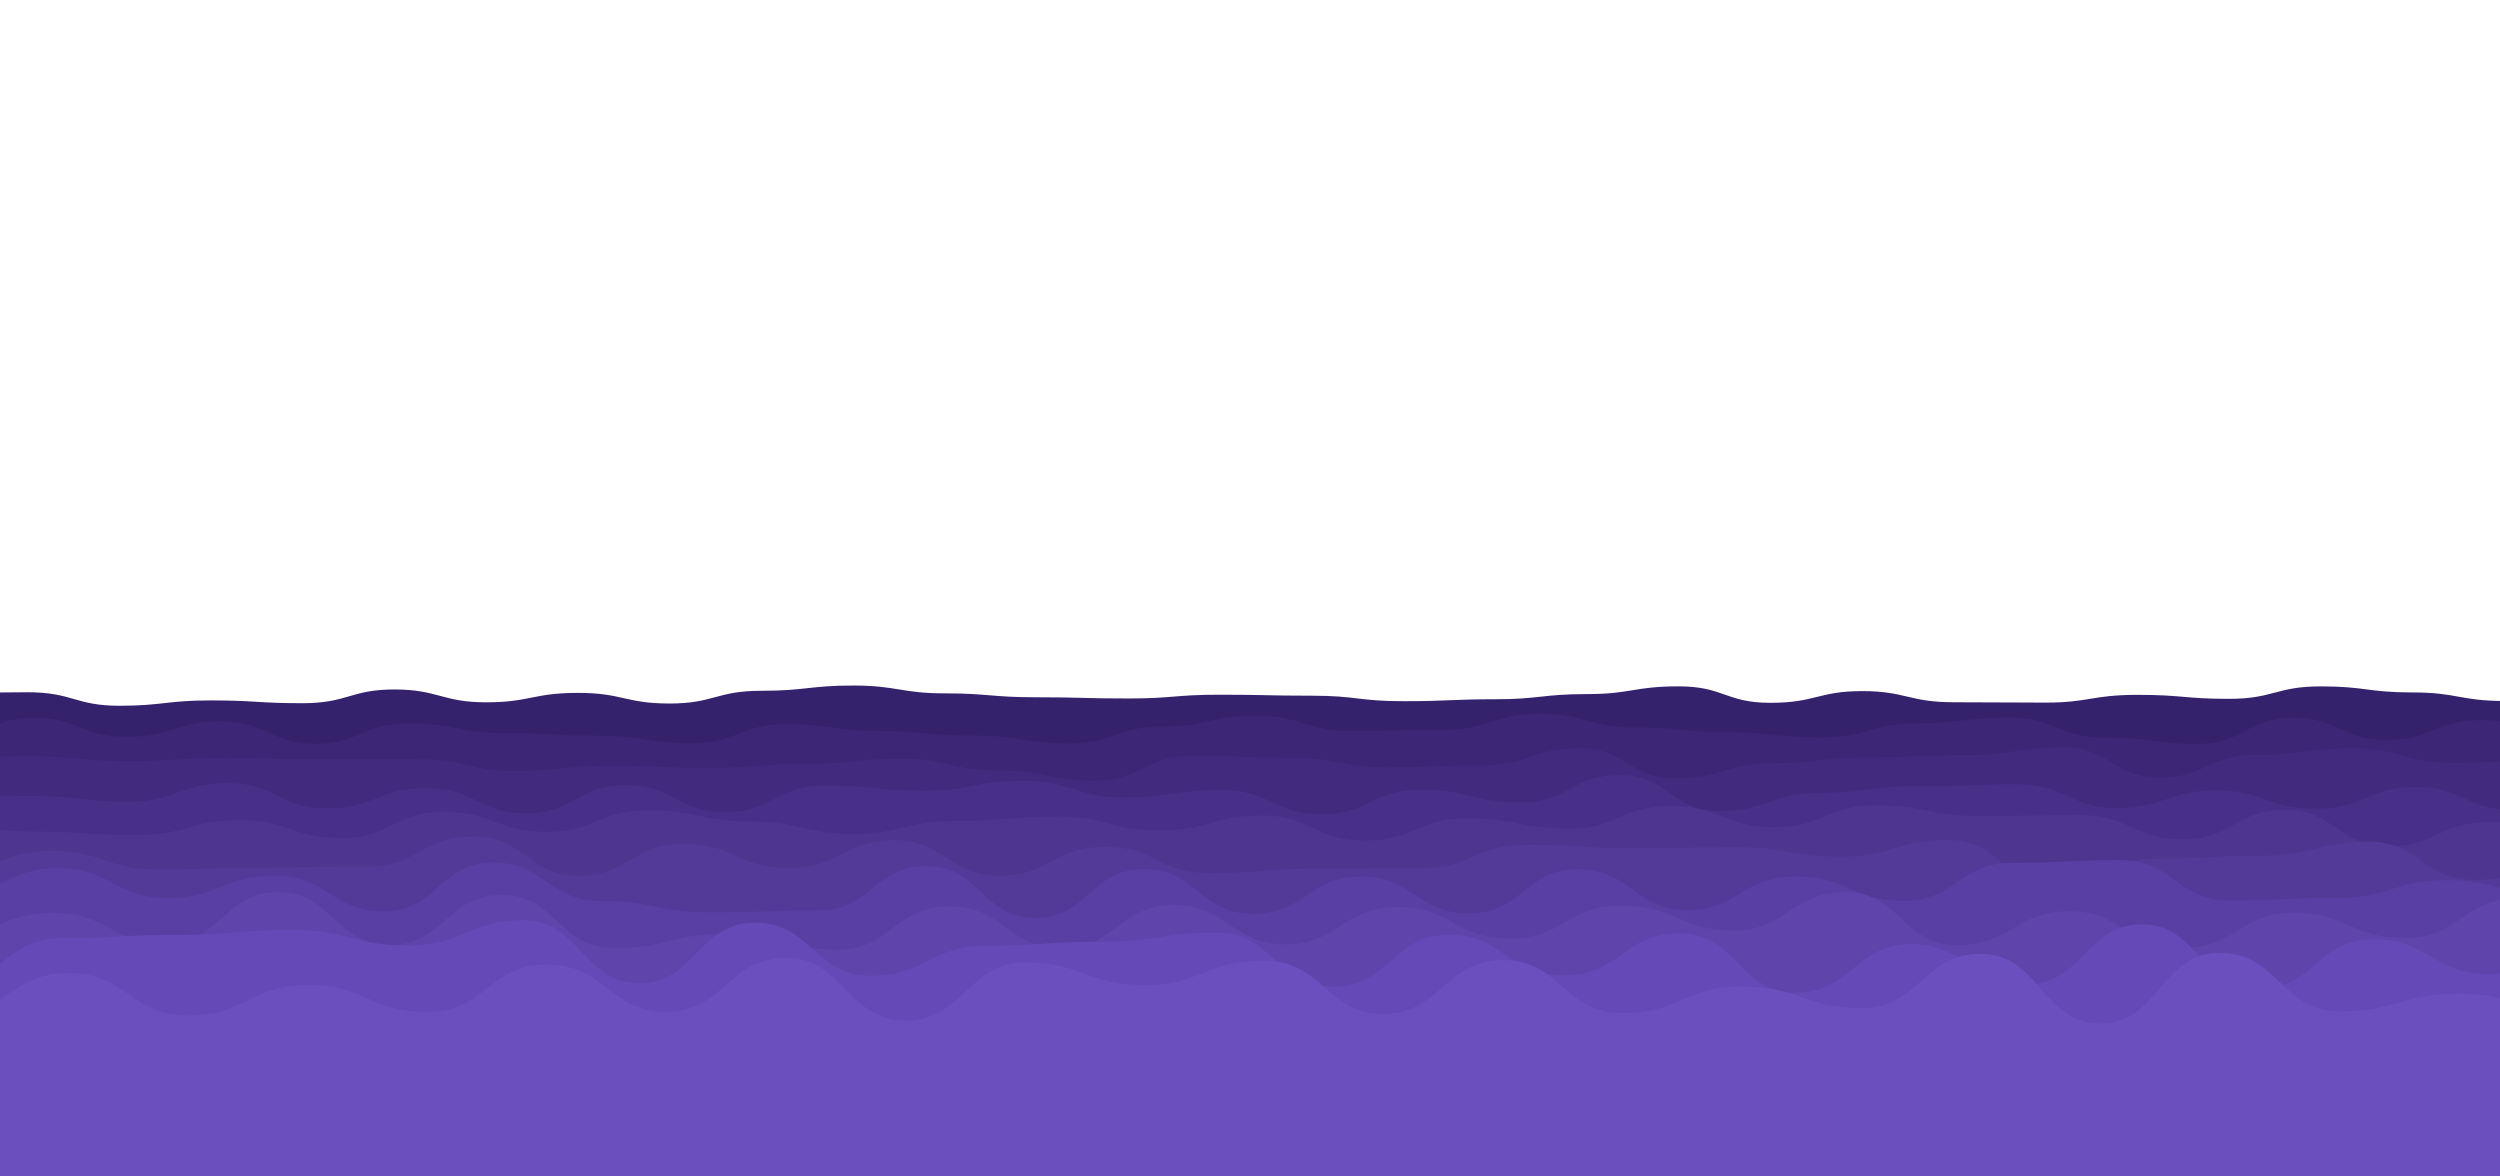 <?xml version="1.0" encoding="utf-8"?>
<svg xmlns="http://www.w3.org/2000/svg" xmlns:xlink="http://www.w3.org/1999/xlink" style="margin: auto; background: none; display: block; z-index: 1; position: relative; shape-rendering: auto;" width="1454" height="684" preserveAspectRatio="xMidYMid" viewBox="0 0 1454 684">
<g transform=""><path d="M -100 409.958 C -72.588 410.934 -72.223 403.417 -46.65 403.417 S -19.602 402.609 6.71 402.609 S 34.633 410.469 60.06 410.469 S 87.418 407.357 113.42 407.357 S 140.601 408.989 166.77 408.989 S 194.673 400.998 220.13 400.998 S 247.967 408.464 273.48 408.464 S 300.844 402.978 326.84 402.978 S 354.486 409.165 380.19 409.165 S 407.539 401.76 433.55 401.76 S 461.434 398.704 486.9 398.704 S 515.131 403.257 540.26 403.257 S 567.243 405.535 593.61 405.535 S 620.989 406.233 646.97 406.233 S 673.988 404.04 700.32 404.04 S 727.495 404.614 753.68 404.614 S 780.576 407.816 807.03 407.816 S 834.957 406.684 860.39 406.684 S 887.926 403.683 913.74 403.683 S 940.857 399.183 967.1 399.183 S 994.373 408.757 1020.45 408.757 S 1048.47 401.947 1073.81 401.947 S 1101.06 408.434 1127.16 408.434 S 1155.3 408.641 1180.52 408.641 S 1207.38 404.128 1233.87 404.128 S 1261.35 406.441 1287.23 406.441 S 1314.6 399.194 1340.58 399.194 S 1367.81 402.728 1393.94 402.728 S 1421.51 407.685 1447.29 407.685 S 1474.83 398.797 1500.65 398.797 S 1527.58 398.735 1554 398.735 S 1580.79 406.408 1607.35 406.408 L 1554 684 L -100 684 Z" fill="#35226c" stroke-width="0" transform="translate(9.239 0)">
  <animate attributeName="d" dur="25s" repeatCount="indefinite" values="M-100 402.43C-72.21 411.85 -71.87 400.3 -46.65 400.3S-19.72 411.7 6.71 411.7S35.02 401.16 60.06 401.16S86.88 413.49 113.42 413.49S141.5 396.84 166.77 396.84S194.9 398.2 220.13 398.2S247.32 409.59 273.48 409.59S300.18 408.8 326.84 408.8S354.1 399.89 380.19 399.89S407.69 398.24 433.55 398.24S461.51 404.56 486.9 404.56S515.03 397.25 540.26 397.25S568.15 402.62 593.61 402.62S621.09 399.89 646.97 399.89S674.45 407.67 700.32 407.67S728.52 411.52 753.68 411.52S780.61 397.23 807.03 397.23S833.73 403.29 860.39 403.29S887.75 398.02 913.74 398.02S941.42 400.46 967.1 400.46S994.81 406.85 1020.45 406.85S1048.56 402.93 1073.81 402.93S1100.88 407.98 1127.16 407.98S1154.94 401.55 1180.52 401.55S1207.41 403.54 1233.87 403.54S1260.63 407.13 1287.23 407.13S1313.96 399.37 1340.58 399.37S1367.33 402.35 1393.94 402.35S1422 411.13 1447.29 411.13S1475.54 400.2 1500.65 400.2S1528.87 403.28 1554 403.28S1580.94 403.14 1607.35 403.14L1554 684 L-100 684 Z;M-100 411.39C-72.66 410.76 -72.29 404.01 -46.65 404.01S-19.58 400.88 6.71 400.88S34.56 412.24 60.06 412.24S87.52 406.19 113.42 406.19S140.43 411.3 166.77 411.3S194.63 401.53 220.13 401.53S248.09 408.25 273.48 408.25S300.97 401.87 326.84 401.87S354.56 410.93 380.19 410.93S407.51 402.43 433.55 402.43S461.42 397.59 486.9 397.59S515.15 404.4 540.26 404.4S567.07 406.09 593.61 406.09S620.97 407.44 646.97 407.44S673.9 403.35 700.32 403.35S727.3 403.3 753.68 403.3S780.57 409.83 807.03 409.83S835.19 407.33 860.39 407.33S887.96 404.76 913.74 404.76S940.75 398.94 967.1 398.94S994.29 409.12 1020.45 409.12S1048.45 401.76 1073.81 401.76S1101.1 408.52 1127.16 408.52S1155.37 409.99 1180.52 409.99S1207.37 404.24 1233.87 404.24S1261.49 406.31 1287.23 406.31S1314.72 399.16 1340.58 399.16S1367.9 402.8 1393.94 402.8S1421.42 407.03 1447.29 407.03S1474.7 398.53 1500.65 398.53S1527.34 397.87 1554 397.87S1580.76 407.03 1607.35 407.03L1554 684 L-100 684 Z;M-100 402.43C-72.21 411.85 -71.87 400.3 -46.65 400.3S-19.72 411.7 6.71 411.7S35.02 401.16 60.06 401.16S86.88 413.49 113.42 413.49S141.5 396.84 166.77 396.84S194.9 398.2 220.13 398.2S247.32 409.59 273.48 409.59S300.18 408.8 326.84 408.8S354.1 399.89 380.19 399.89S407.69 398.24 433.55 398.24S461.51 404.56 486.9 404.56S515.03 397.25 540.26 397.25S568.15 402.62 593.61 402.62S621.09 399.89 646.97 399.89S674.45 407.67 700.32 407.67S728.52 411.52 753.68 411.52S780.61 397.23 807.03 397.23S833.73 403.29 860.39 403.29S887.75 398.02 913.74 398.02S941.42 400.46 967.1 400.46S994.81 406.85 1020.45 406.85S1048.56 402.93 1073.81 402.93S1100.88 407.98 1127.16 407.98S1154.94 401.55 1180.52 401.55S1207.41 403.54 1233.87 403.54S1260.63 407.13 1287.23 407.13S1313.96 399.37 1340.58 399.37S1367.33 402.35 1393.94 402.35S1422 411.13 1447.29 411.13S1475.54 400.2 1500.65 400.2S1528.87 403.28 1554 403.28S1580.94 403.14 1607.35 403.14L1554 684 L-100 684 Z"></animate>
  <animateTransform attributeName="transform" type="translate" dur="25s" begin="0s" repeatCount="indefinite" values="0;10;0" calcMode="spline" keySplines="0.3 0 0.7 1;0.3 0 0.7 1"></animateTransform>
</path><path d="M -100 428.664 C -72.31 422.124 -72.115 432.217 -45.23 432.217 S -17.69 417.505 9.54 417.505 S 37.577 428.551 64.3 428.551 S 92.896 419.477 119.07 419.477 S 147.955 432.608 173.84 432.608 S 201.289 420.715 228.61 420.715 S 256.165 426.338 283.38 426.338 S 311.253 427.877 338.15 427.877 S 366.799 432.278 392.91 432.278 S 421.874 421.076 447.68 421.076 S 476.694 425.134 502.45 425.134 S 530.211 427.846 557.22 427.846 S 585.253 432.353 611.99 432.353 S 640.481 422.507 666.75 422.507 S 695.696 416.194 721.52 416.194 S 749.601 425.153 776.29 425.153 S 805.154 424.366 831.06 424.366 S 859.53 415.013 885.83 415.013 S 913.871 423.073 940.6 423.073 S 969.195 425.826 995.36 425.826 S 1023.12 428.893 1050.13 428.893 S 1078.4 420.726 1104.9 420.726 S 1133.49 417.318 1159.67 417.318 S 1187.79 428.969 1214.44 428.969 S 1242.62 432.641 1269.21 432.641 S 1297.2 417.429 1323.97 417.429 S 1352.06 430.362 1378.74 430.362 S 1406.53 418.887 1433.51 418.887 S 1461.52 427.425 1488.28 427.425 S 1516.06 428.774 1543.05 428.774 S 1570.91 422.614 1597.81 422.614 L 1554 684 L -100 684 Z" fill="#3b2775" stroke-width="0" transform="translate(9.45 0)">
  <animate attributeName="d" dur="22.5s" repeatCount="indefinite" values="M-100 424.65C-71.61 424.28 -72.32 430.35 -45.23 430.35S-16.71 430.07 9.54 430.07S37.68 418.17 64.3 418.17S92.28 414.8 119.07 414.8S148.02 423.59 173.84 423.59S201.7 419.52 228.61 419.52S257.64 431.08 283.38 431.08S311.15 430.08 338.15 430.08S366.93 421.72 392.91 421.72S421.93 429.59 447.68 429.59S475.63 433.19 502.45 433.19S530.79 430.46 557.22 430.46S586.28 418.49 611.99 418.49S639.94 423.16 666.75 423.16S695.5 432.68 721.52 432.68S750.18 427.86 776.29 427.86S803.8 422.06 831.06 422.06S858.83 420.67 885.83 420.67S914.45 419.89 940.6 419.89S968.7 423.1 995.36 423.1S1024.28 421.49 1050.13 421.49S1077.8 419.13 1104.9 419.13S1132.48 425.99 1159.67 425.99S1187.06 428.81 1214.44 428.81S1243.11 421.7 1269.21 421.7S1298.27 428.51 1323.97 428.51S1352.54 422.81 1378.74 422.81S1407.34 420.11 1433.51 420.11S1461.98 427.21 1488.28 427.21S1516.24 414.36 1543.05 414.36S1571.68 433.9 1597.81 433.9L1554 684 L-100 684 Z;M-100 428.95C-72.36 421.97 -72.1 432.35 -45.23 432.35S-17.76 416.61 9.54 416.61S37.57 429.29 64.3 429.29S92.94 419.81 119.07 419.81S147.95 433.25 173.84 433.25S201.26 420.8 228.61 420.8S256.06 426 283.38 426S311.26 427.72 338.15 427.72S366.79 433.03 392.91 433.03S421.87 420.47 447.68 420.47S476.77 424.56 502.45 424.56S530.17 427.66 557.22 427.66S585.18 433.34 611.99 433.34S640.52 422.46 666.75 422.46S695.71 415.02 721.52 415.02S749.56 424.96 776.29 424.96S805.25 424.53 831.06 424.53S859.58 414.61 885.83 414.61S913.83 423.3 940.6 423.3S969.23 426.02 995.36 426.02S1023.04 429.42 1050.13 429.42S1078.44 420.84 1104.9 420.84S1133.56 416.7 1159.67 416.7S1187.84 428.98 1214.44 428.98S1242.59 433.42 1269.21 433.42S1297.12 416.64 1323.97 416.64S1352.03 430.9 1378.74 430.9S1406.47 418.8 1433.51 418.8S1461.49 427.44 1488.28 427.44S1516.05 429.8 1543.05 429.8S1570.86 421.81 1597.81 421.81L1554 684 L-100 684 Z;M-100 424.65C-71.61 424.28 -72.32 430.35 -45.23 430.35S-16.71 430.07 9.54 430.07S37.68 418.17 64.3 418.17S92.28 414.8 119.07 414.8S148.02 423.59 173.84 423.59S201.7 419.52 228.61 419.52S257.64 431.08 283.38 431.08S311.15 430.08 338.15 430.08S366.93 421.72 392.91 421.72S421.93 429.59 447.68 429.59S475.63 433.19 502.45 433.19S530.79 430.46 557.22 430.46S586.28 418.49 611.99 418.49S639.94 423.16 666.75 423.16S695.5 432.68 721.52 432.68S750.18 427.86 776.29 427.86S803.8 422.06 831.06 422.06S858.83 420.67 885.83 420.67S914.45 419.89 940.6 419.89S968.7 423.1 995.36 423.1S1024.28 421.49 1050.13 421.49S1077.8 419.13 1104.9 419.13S1132.48 425.99 1159.67 425.99S1187.06 428.81 1214.44 428.81S1243.11 421.7 1269.21 421.7S1298.27 428.51 1323.97 428.51S1352.54 422.81 1378.74 422.81S1407.34 420.11 1433.51 420.11S1461.98 427.21 1488.28 427.21S1516.24 414.36 1543.05 414.36S1571.68 433.9 1597.81 433.9L1554 684 L-100 684 Z"></animate>
  <animateTransform attributeName="transform" type="translate" dur="22.5s" begin="-2.25s" repeatCount="indefinite" values="0;10;0" calcMode="spline" keySplines="0.3 0 0.7 1;0.3 0 0.7 1"></animateTransform>
</path><path d="M -100 445.855 C -70.92 445.212 -71.064 440.558 -43.74 440.558 S -14.148 439.903 12.52 439.903 S 41.167 442.725 68.78 442.725 S 97.418 440.77 125.03 440.77 S 153.914 441.646 181.29 441.646 S 209.816 441.608 237.55 441.608 S 266.994 448.38 293.81 448.38 S 323.178 445.309 350.07 445.309 S 378.707 446.592 406.33 446.592 S 434.848 444.301 462.59 444.301 S 491.791 441.24 518.84 441.24 S 547.221 448.122 575.1 448.122 S 604.896 454.185 631.36 454.185 S 659.868 439.616 687.62 439.616 S 715.87 440.64 743.88 440.64 S 772.722 446.265 800.14 446.265 S 829.609 445.174 856.39 445.174 S 885.141 435.209 912.65 435.209 S 942.168 452.701 968.91 452.701 S 998.424 443.937 1025.17 443.937 S 1053.36 440.477 1081.43 440.477 S 1110.44 439.304 1137.69 439.304 S 1165.9 434.681 1193.95 434.681 S 1223.39 452.247 1250.2 452.247 S 1279.31 439.073 1306.46 439.073 S 1334.99 435.24 1362.72 435.24 S 1391.32 443.576 1418.98 443.576 S 1447.62 442.642 1475.24 442.642 S 1503.4 451.803 1531.5 451.803 S 1560.67 432.61 1587.76 432.61 L 1554 684 L -100 684 Z" fill="#412b7e" stroke-width="0" transform="translate(5.709 0)">
  <animate attributeName="d" dur="20s" repeatCount="indefinite" values="M-100 435.16C-71.67 446.58 -70.57 453.2 -43.74 453.2S-14.68 438.26 12.52 438.26S41.3 448.11 68.78 448.11S97.19 432.63 125.03 432.63S154.74 446.86 181.29 446.86S211.07 435.52 237.55 435.52S267.25 437.98 293.81 437.98S322.2 446.62 350.07 446.62S379.21 439.44 406.33 439.44S435 439.41 462.59 439.41S491.43 440.86 518.84 440.86S547.43 434.73 575.1 434.73S604.26 451.06 631.36 451.06S661.16 442.19 687.62 442.19S716.44 446.32 743.88 446.32S773.7 438.04 800.14 438.04S829.4 442.61 856.39 442.61S885.92 438.41 912.65 438.41S941.19 444.2 968.91 444.2S997.93 447.09 1025.17 447.09S1054.13 448.36 1081.43 448.36S1110.5 443.16 1137.69 443.16S1166.57 454.38 1193.95 454.38S1222.17 445.94 1250.2 445.94S1279.95 437.42 1306.46 437.42S1336.24 437.88 1362.72 437.88S1392.18 446.33 1418.98 446.33S1447.4 437.19 1475.24 437.19S1503.58 449.03 1531.5 449.03S1559.9 434.12 1587.76 434.12L1554 684 L-100 684 Z;M-100 446.42C-70.88 445.14 -71.09 439.89 -43.74 439.89S-14.12 439.99 12.52 439.99S41.16 442.44 68.78 442.44S97.43 441.2 125.03 441.2S153.87 441.37 181.29 441.37S209.75 441.93 237.55 441.93S266.98 448.93 293.81 448.93S323.23 445.24 350.07 445.24S378.68 446.97 406.33 446.97S434.84 444.56 462.59 444.56S491.81 441.26 518.84 441.26S547.21 448.83 575.1 448.83S604.93 454.35 631.36 454.35S659.8 439.48 687.62 439.48S715.84 440.34 743.88 440.34S772.67 446.7 800.14 446.7S829.62 445.31 856.39 445.31S885.1 435.04 912.65 435.04S942.22 453.15 968.91 453.15S998.45 443.77 1025.17 443.77S1053.32 440.06 1081.43 440.06S1110.44 439.1 1137.69 439.1S1165.86 433.64 1193.95 433.64S1223.45 452.58 1250.2 452.58S1279.28 439.16 1306.46 439.16S1334.92 435.1 1362.72 435.1S1391.27 443.43 1418.98 443.43S1447.63 442.93 1475.24 442.93S1503.39 451.95 1531.5 451.95S1560.71 432.53 1587.76 432.53L1554 684 L-100 684 Z;M-100 435.16C-71.67 446.58 -70.57 453.2 -43.74 453.2S-14.68 438.26 12.52 438.26S41.3 448.11 68.78 448.11S97.19 432.63 125.03 432.63S154.74 446.86 181.29 446.86S211.07 435.52 237.55 435.52S267.25 437.98 293.81 437.98S322.2 446.62 350.07 446.62S379.21 439.44 406.33 439.44S435 439.41 462.59 439.41S491.43 440.86 518.84 440.86S547.43 434.73 575.1 434.73S604.26 451.06 631.36 451.06S661.16 442.19 687.62 442.19S716.44 446.32 743.88 446.32S773.7 438.04 800.14 438.04S829.4 442.61 856.39 442.61S885.92 438.41 912.65 438.41S941.19 444.2 968.91 444.2S997.93 447.09 1025.17 447.09S1054.13 448.36 1081.43 448.36S1110.5 443.16 1137.69 443.16S1166.57 454.38 1193.95 454.38S1222.17 445.94 1250.2 445.94S1279.95 437.42 1306.46 437.42S1336.24 437.88 1362.72 437.88S1392.18 446.33 1418.98 446.33S1447.4 437.19 1475.24 437.19S1503.58 449.03 1531.5 449.03S1559.9 434.12 1587.76 434.12L1554 684 L-100 684 Z"></animate>
  <animateTransform attributeName="transform" type="translate" dur="20s" begin="-4s" repeatCount="indefinite" values="0;10;0" calcMode="spline" keySplines="0.3 0 0.7 1;0.3 0 0.7 1"></animateTransform>
</path><path d="M -100 457.677 C -70.418 455.992 -70.366 464.478 -42.17 464.478 S -13.096 462.877 15.66 462.877 S 45.936 466.301 73.5 466.301 S 103.608 455.431 131.33 455.431 S 160.85 470.133 189.16 470.133 S 218.378 458.312 246.99 458.312 S 276.21 472.967 304.83 472.967 S 334.448 456.567 362.66 456.567 S 392.758 472.366 420.49 472.366 S 450.47 456.84 478.32 456.84 S 507.984 459.917 536.15 459.917 S 565.904 454.067 593.99 454.067 S 624.34 463.745 651.82 463.745 S 681.26 459.545 709.65 459.545 S 740.138 473.607 767.48 473.607 S 797.068 459.323 825.31 459.323 S 854.494 466.633 883.15 466.633 S 912.344 450.841 940.98 450.841 S 970.774 471.723 998.81 471.723 S 1029.23 461.154 1056.64 461.154 S 1085.78 457.235 1114.48 457.235 S 1144.8 456.148 1172.31 456.148 S 1202.89 469.991 1230.14 469.991 S 1260.59 459.673 1287.97 459.673 S 1317.79 470.397 1345.8 470.397 S 1375.94 457.705 1403.64 457.705 S 1432.79 471.07 1461.47 471.07 S 1490.64 449.756 1519.3 449.756 S 1549.67 465.076 1577.13 465.076 L 1554 684 L -100 684 Z" fill="#473087" stroke-width="0" transform="translate(1.132 0)">
  <animate attributeName="d" dur="17.5s" repeatCount="indefinite" values="M-100 453.31C-69.77 456.52 -69.55 472.34 -42.17 472.34S-12.72 459.59 15.66 459.59S44.88 470.66 73.5 470.66S103.2 460.19 131.33 460.19S160.49 458.84 189.16 458.84S218.49 458.36 246.99 458.36S277.25 468.76 304.83 468.76S334.24 454.8 362.66 454.8S392.19 464.88 420.49 464.88S450.19 458.12 478.32 458.12S508.12 462.7 536.15 462.7S565.2 457.49 593.99 457.49S623.5 472.83 651.82 472.83S681.3 463.4 709.65 463.4S740.25 471.76 767.48 471.76S796.62 462.25 825.31 462.25S854.51 468.72 883.15 468.72S912.08 462.03 940.98 462.03S970.31 468.42 998.81 468.42S1029.09 449.31 1056.64 449.31S1085.9 448.67 1114.48 448.67S1143.78 455.98 1172.31 455.98S1202.89 466.84 1230.14 466.84S1260.75 455.29 1287.97 455.29S1317.95 465.83 1345.8 465.83S1375.02 448.34 1403.64 448.34S1432.87 469.59 1461.47 469.59S1490.75 455.33 1519.3 455.33S1549.78 459.87 1577.13 459.87L1554 684 L-100 684 Z;M-100 458.77C-70.58 455.86 -70.57 462.51 -42.17 462.51S-13.19 463.7 15.66 463.7S46.2 465.21 73.5 465.21S103.71 454.24 131.33 454.24S160.94 472.96 189.16 472.96S218.35 458.3 246.99 458.3S275.95 474.02 304.83 474.02S334.5 457.01 362.66 457.01S392.9 474.24 420.49 474.24S450.54 456.52 478.32 456.52S507.95 459.22 536.15 459.22S566.08 453.21 593.99 453.21S624.55 461.47 651.82 461.47S681.25 458.58 709.65 458.58S740.11 474.07 767.48 474.07S797.18 458.59 825.31 458.59S854.49 466.11 883.15 466.11S912.41 448.04 940.98 448.04S970.89 472.55 998.81 472.55S1029.27 464.12 1056.64 464.12S1085.75 459.38 1114.48 459.38S1145.05 456.19 1172.31 456.19S1202.89 470.78 1230.14 470.78S1260.55 460.77 1287.97 460.77S1317.75 471.54 1345.8 471.54S1376.17 460.05 1403.64 460.05S1432.77 471.44 1461.47 471.44S1490.61 448.36 1519.3 448.36S1549.64 466.38 1577.13 466.38L1554 684 L-100 684 Z;M-100 453.31C-69.77 456.52 -69.55 472.34 -42.17 472.34S-12.72 459.59 15.66 459.59S44.88 470.66 73.5 470.66S103.2 460.19 131.33 460.19S160.49 458.84 189.16 458.84S218.49 458.36 246.99 458.36S277.25 468.76 304.83 468.76S334.24 454.8 362.66 454.8S392.19 464.88 420.49 464.88S450.19 458.12 478.32 458.12S508.12 462.7 536.15 462.7S565.2 457.49 593.99 457.49S623.5 472.83 651.82 472.83S681.3 463.4 709.65 463.4S740.25 471.76 767.48 471.76S796.62 462.25 825.31 462.25S854.51 468.72 883.15 468.72S912.08 462.03 940.98 462.03S970.31 468.42 998.81 468.42S1029.09 449.31 1056.64 449.31S1085.9 448.67 1114.48 448.67S1143.78 455.98 1172.31 455.98S1202.89 466.84 1230.14 466.84S1260.75 455.29 1287.97 455.29S1317.95 465.83 1345.8 465.83S1375.02 448.34 1403.64 448.34S1432.87 469.59 1461.47 469.59S1490.75 455.33 1519.3 455.33S1549.78 459.87 1577.13 459.87L1554 684 L-100 684 Z"></animate>
  <animateTransform attributeName="transform" type="translate" dur="17.5s" begin="-5.25s" repeatCount="indefinite" values="0;10;0" calcMode="spline" keySplines="0.3 0 0.7 1;0.3 0 0.7 1"></animateTransform>
</path><path d="M -100 478.989 C -70.066 479.174 -69.549 478.075 -40.5 478.075 S -10.34 483.639 18.99 483.639 S 49.336 485.61 78.49 485.61 S 109.6 476.932 137.99 476.932 S 168.662 487.315 197.48 487.315 S 228.09 472.103 256.98 472.103 S 287.432 483.763 316.47 483.763 S 346.438 471.27 375.97 471.27 S 406.32 477.772 435.47 477.772 S 466.398 484.945 494.96 484.945 S 525.488 477.449 554.46 477.449 S 584.798 474.902 613.96 474.902 S 643.944 482.859 673.45 482.859 S 704.198 474.269 732.95 474.269 S 763.024 488.825 792.45 488.825 S 823.248 475.919 851.94 475.919 S 883.006 481.872 911.44 481.872 S 941.506 468.827 970.94 468.827 S 1001.18 481.055 1030.43 481.055 S 1060.66 468.36 1089.93 468.36 S 1120.88 474.568 1149.42 474.568 S 1180.15 474.011 1208.92 474.011 S 1239.36 488.087 1268.42 488.087 S 1299.02 470.976 1327.91 470.976 S 1359.17 492.213 1387.41 492.213 S 1417.97 478.005 1446.91 478.005 S 1477.14 479.796 1506.4 479.796 S 1537.21 470.622 1565.9 470.622 L 1554 684 L -100 684 Z" fill="#4d3590" stroke-width="0" transform="translate(1.137 0)">
  <animate attributeName="d" dur="15s" repeatCount="indefinite" values="M-100 480.68C-69.88 475.48 -68.59 475.94 -40.5 475.94S-9.8 482.35 18.99 482.35S50.11 494.69 78.49 494.69S109.42 485.01 137.99 485.01S167.93 484.19 197.48 484.19S228.48 470.94 256.98 470.94S286.94 489.1 316.47 489.1S346.72 470.55 375.97 470.55S406.8 481.79 435.47 481.79S466.68 491.08 494.96 491.08S524.84 487.56 554.46 487.56S584.9 467.4 613.96 467.4S644.16 480.34 673.45 480.34S704.36 467.39 732.95 467.39S763.36 495.56 792.45 495.56S822.96 470.51 851.94 470.51S882.7 481.68 911.44 481.68S941.83 470.68 970.94 470.68S1001.76 495.22 1030.43 495.22S1061.36 471.61 1089.93 471.61S1120.59 483.9 1149.42 483.9S1179.53 479.72 1208.92 479.72S1239.33 476.5 1268.42 476.5S1298.76 478.43 1327.91 478.43S1359.24 493.7 1387.41 493.7S1417.58 479.39 1446.91 479.39S1476.89 491.7 1506.4 491.7S1537.63 466.49 1565.9 466.49L1554 684 L-100 684 Z;M-100 477.86C-70.19 481.64 -70.19 479.5 -40.5 479.5S-10.7 484.5 18.99 484.5S48.82 479.55 78.49 479.55S109.72 471.54 137.99 471.54S169.15 489.4 197.48 489.4S227.83 472.88 256.98 472.88S287.76 480.2 316.47 480.2S346.25 471.75 375.97 471.75S406 475.09 435.47 475.09S466.21 480.85 494.96 480.85S525.92 470.7 554.46 470.7S584.73 479.91 613.96 479.91S643.8 484.54 673.45 484.54S704.09 478.86 732.95 478.86S762.8 484.33 792.45 484.33S823.44 479.53 851.94 479.53S883.21 482 911.44 482S941.29 467.59 970.94 467.59S1000.8 471.6 1030.43 471.6S1060.19 466.19 1089.93 466.19S1121.08 468.34 1149.42 468.34S1180.56 470.2 1208.92 470.2S1239.38 495.82 1268.42 495.82S1299.19 466 1327.91 466S1359.12 491.22 1387.41 491.22S1418.23 477.08 1446.91 477.08S1477.31 471.85 1506.4 471.85S1536.93 473.38 1565.9 473.38L1554 684 L-100 684 Z;M-100 480.68C-69.88 475.48 -68.59 475.94 -40.5 475.94S-9.8 482.35 18.99 482.35S50.11 494.69 78.49 494.69S109.42 485.01 137.99 485.01S167.93 484.19 197.48 484.19S228.48 470.94 256.98 470.94S286.94 489.1 316.47 489.1S346.72 470.55 375.97 470.55S406.8 481.79 435.47 481.79S466.68 491.08 494.96 491.08S524.84 487.56 554.46 487.56S584.9 467.4 613.96 467.4S644.16 480.34 673.45 480.34S704.36 467.39 732.95 467.39S763.36 495.56 792.45 495.56S822.96 470.51 851.94 470.51S882.7 481.68 911.44 481.68S941.83 470.68 970.94 470.68S1001.76 495.22 1030.43 495.22S1061.36 471.61 1089.93 471.61S1120.59 483.9 1149.42 483.9S1179.53 479.72 1208.92 479.72S1239.33 476.5 1268.42 476.5S1298.76 478.43 1327.91 478.43S1359.24 493.7 1387.41 493.7S1417.58 479.39 1446.91 479.39S1476.89 491.7 1506.4 491.7S1537.63 466.49 1565.9 466.49L1554 684 L-100 684 Z"></animate>
  <animateTransform attributeName="transform" type="translate" dur="15s" begin="-6s" repeatCount="indefinite" values="0;10;0" calcMode="spline" keySplines="0.3 0 0.7 1;0.3 0 0.7 1"></animateTransform>
</path><path d="M -100 484.053 C -68.801 486.768 -68.106 508.279 -38.74 508.279 S -7.311 494.845 22.52 494.845 S 54.515 505.705 83.78 505.705 S 115.183 504.582 145.04 504.582 S 176.503 503.945 206.3 503.945 S 237.106 486.576 267.56 486.576 S 299.416 509.361 328.81 509.361 S 360.289 490.764 390.07 490.764 S 421.742 504.88 451.33 504.88 S 483.182 488.696 512.59 488.696 S 544.447 509.331 573.85 509.331 S 605.433 492.508 635.11 492.508 S 666.147 507.859 696.37 507.859 S 728.062 505.155 757.63 505.155 S 789.426 505.075 818.89 505.075 S 850.666 491.332 880.15 491.332 S 911.227 493.253 941.41 493.253 S 972.844 492.742 1002.67 492.742 S 1034.03 498.24 1063.93 498.24 S 1095.08 488.537 1125.19 488.537 S 1157.19 512.873 1186.44 512.873 S 1218.01 499.406 1247.7 499.406 S 1279.51 497.64 1308.96 497.64 S 1340.59 489.534 1370.22 489.534 S 1401.61 511.695 1431.48 511.695 S 1463.01 501.784 1492.74 501.784 S 1524.52 513.396 1554 513.396 S 1585.76 486.722 1615.26 486.722 L 1554 684 L -100 684 Z" fill="#533a99" stroke-width="0" transform="translate(7.488 0)">
  <animate attributeName="d" dur="12.5s" repeatCount="indefinite" values="M-100 483.18C-68.99 487.11 -67.86 506.31 -38.74 506.31S-7.03 491.84 22.52 491.84S54.47 502.07 83.78 502.07S115.34 499.18 145.04 499.18S176.88 502.43 206.3 502.43S237.01 484.6 267.56 484.6S299.72 512.66 328.81 512.66S360.51 492.74 390.07 492.74S421.95 505.81 451.33 505.81S483.07 490.24 512.59 490.24S544.84 511.84 573.85 511.84S605.59 489.89 635.11 489.89S666.16 516.25 696.37 516.25S727.87 511.05 757.63 511.05S789.8 507.69 818.89 507.69S851.03 490.53 880.15 490.53S911.31 484.52 941.41 484.52S972.79 494.04 1002.67 494.04S1033.7 502.83 1063.93 502.83S1095.18 485.11 1125.19 485.11S1157.17 511.54 1186.44 511.54S1218.01 493.79 1247.7 493.79S1279.78 489.15 1308.96 489.15S1340.98 487.68 1370.22 487.68S1401.44 516.02 1431.48 516.02S1462.69 510.77 1492.74 510.77S1524.38 512.99 1554 512.99S1585.91 483.33 1615.26 483.33L1554 684 L-100 684 Z;M-100 485.91C-68.4 486.04 -68.63 512.47 -38.74 512.47S-7.91 501.24 22.52 501.24S54.61 513.44 83.78 513.44S114.85 516.08 145.04 516.08S175.7 507.17 206.3 507.17S237.31 490.78 267.56 490.78S298.77 502.34 328.81 502.34S359.82 486.56 390.07 486.56S421.3 502.9 451.33 502.9S483.42 485.41 512.59 485.41S543.61 503.99 573.85 503.99S605.1 498.08 635.11 498.08S666.12 490 696.37 490S728.47 492.61 757.63 492.61S788.63 499.51 818.89 499.51S849.89 493.04 880.15 493.04S911.05 511.84 941.41 511.84S972.96 489.98 1002.67 489.98S1034.74 488.47 1063.93 488.47S1094.88 495.83 1125.19 495.83S1157.24 515.71 1186.44 515.71S1218.02 511.36 1247.7 511.36S1278.94 515.71 1308.96 515.71S1339.76 493.48 1370.22 493.48S1401.96 502.49 1431.48 502.49S1463.68 482.66 1492.74 482.66S1524.81 514.26 1554 514.26S1585.44 493.94 1615.26 493.94L1554 684 L-100 684 Z;M-100 483.18C-68.99 487.11 -67.86 506.31 -38.74 506.31S-7.03 491.84 22.52 491.84S54.47 502.07 83.78 502.07S115.34 499.18 145.04 499.18S176.88 502.43 206.3 502.43S237.01 484.6 267.56 484.6S299.72 512.66 328.81 512.66S360.51 492.74 390.07 492.74S421.95 505.81 451.33 505.81S483.07 490.24 512.59 490.24S544.84 511.84 573.85 511.84S605.59 489.89 635.11 489.89S666.16 516.25 696.37 516.25S727.87 511.05 757.63 511.05S789.8 507.69 818.89 507.69S851.03 490.53 880.15 490.53S911.31 484.52 941.41 484.52S972.79 494.04 1002.67 494.04S1033.7 502.83 1063.93 502.83S1095.18 485.11 1125.19 485.11S1157.17 511.54 1186.44 511.54S1218.01 493.79 1247.7 493.79S1279.78 489.15 1308.96 489.15S1340.98 487.68 1370.22 487.68S1401.44 516.02 1431.48 516.02S1462.69 510.77 1492.74 510.77S1524.38 512.99 1554 512.99S1585.91 483.33 1615.26 483.33L1554 684 L-100 684 Z"></animate>
  <animateTransform attributeName="transform" type="translate" dur="12.5s" begin="-6.25s" repeatCount="indefinite" values="0;10;0" calcMode="spline" keySplines="0.3 0 0.7 1;0.3 0 0.7 1"></animateTransform>
</path><path d="M -100 502.085 C -68.243 507.135 -67.084 520.907 -36.87 520.907 S -3.89 504.881 26.26 504.881 S 59.426 522.277 89.39 522.277 S 122.576 509.28 152.52 509.28 S 185.09 530.103 215.65 530.103 S 248.144 501.64 278.78 501.64 S 310.831 524.072 341.91 524.072 S 373.905 530.667 405.04 530.667 S 437.621 529.567 468.17 529.567 S 500.628 503.74 531.3 503.74 S 563.625 533.938 594.43 533.938 S 626.525 505.511 657.56 505.511 S 689.815 531.476 720.69 531.476 S 753.61 509.801 783.82 509.801 S 816.356 531.269 846.95 531.269 S 879.188 505.591 910.08 505.591 S 943.186 529.46 973.21 529.46 S 1005.22 509.773 1036.34 509.773 S 1068.8 523.958 1099.47 523.958 S 1131.83 501.825 1162.6 501.825 S 1195.16 500.261 1225.73 500.261 S 1258.61 523.815 1288.85 523.815 S 1320.71 522.238 1351.98 522.238 S 1383.94 511.959 1415.11 511.959 S 1447.23 520.982 1478.24 520.982 S 1510.44 500.207 1541.37 500.207 S 1573.86 534.376 1604.5 534.376 L 1554 684 L -100 684 Z" fill="#593fa3" stroke-width="0" transform="translate(7.731 0)">
  <animate attributeName="d" dur="10s" repeatCount="indefinite" values="M-100 501.49C-68.39 506.2 -66.99 522.68 -36.87 522.68S-3.92 504.04 26.26 504.04S59.47 521.12 89.39 521.12S122.57 509.83 152.52 509.83S185.16 530.85 215.65 530.85S248.11 501.3 278.78 501.3S310.8 522.92 341.91 522.92S373.84 532.84 405.04 532.84S437.69 530.11 468.17 530.11S500.56 500.31 531.3 500.31S563.54 534.39 594.43 534.39S626.55 503.67 657.56 503.67S689.84 532.64 720.69 532.64S753.71 509.95 783.82 509.95S816.46 533.29 846.95 533.29S879.25 504.51 910.08 504.51S943.17 528.74 973.21 528.74S1005.12 510.79 1036.34 510.79S1068.82 523.46 1099.47 523.46S1131.87 501.59 1162.6 501.59S1195.17 500.15 1225.73 500.15S1258.7 524.23 1288.85 524.23S1320.62 521.7 1351.98 521.7S1383.93 509.55 1415.11 509.55S1447.26 520.07 1478.24 520.07S1510.34 500.02 1541.37 500.02S1573.79 534.73 1604.5 534.73L1554 684 L-100 684 Z;M-100 507.41C-66.93 515.51 -67.93 505.03 -36.87 505.03S-3.62 512.41 26.26 512.41S59.03 532.64 89.39 532.64S122.63 504.35 152.52 504.35S184.46 523.41 215.65 523.41S248.45 504.69 278.78 504.69S311.11 534.39 341.91 534.39S374.49 511.2 405.04 511.2S437 524.7 468.17 524.7S501.24 534.46 531.3 534.46S564.39 529.89 594.43 529.89S626.3 522 657.56 522S689.59 521.05 720.69 521.05S752.71 508.47 783.82 508.47S815.42 513.17 846.95 513.17S878.63 515.27 910.08 515.27S943.33 535.91 973.21 535.91S1006.14 500.66 1036.34 500.66S1068.65 528.42 1099.47 528.42S1131.44 503.93 1162.6 503.93S1195.06 501.26 1225.73 501.26S1257.81 520.1 1288.85 520.1S1321.5 527.06 1351.98 527.06S1384.05 533.54 1415.11 533.54S1446.97 529.15 1478.24 529.15S1511.33 501.88 1541.37 501.88S1574.45 531.21 1604.5 531.21L1554 684 L-100 684 Z;M-100 501.49C-68.39 506.2 -66.99 522.68 -36.87 522.68S-3.92 504.04 26.26 504.04S59.47 521.12 89.39 521.12S122.57 509.83 152.52 509.83S185.16 530.85 215.65 530.85S248.11 501.3 278.78 501.3S310.8 522.92 341.91 522.92S373.84 532.84 405.04 532.84S437.69 530.11 468.17 530.11S500.56 500.31 531.3 500.31S563.54 534.39 594.43 534.39S626.55 503.67 657.56 503.67S689.84 532.64 720.69 532.64S753.71 509.95 783.82 509.95S816.46 533.29 846.95 533.29S879.25 504.51 910.08 504.51S943.17 528.74 973.21 528.74S1005.12 510.79 1036.34 510.79S1068.82 523.46 1099.47 523.46S1131.87 501.59 1162.6 501.59S1195.17 500.15 1225.73 500.15S1258.7 524.23 1288.85 524.23S1320.62 521.7 1351.98 521.7S1383.93 509.55 1415.11 509.55S1447.26 520.07 1478.24 520.07S1510.34 500.02 1541.37 500.02S1573.79 534.73 1604.5 534.73L1554 684 L-100 684 Z"></animate>
  <animateTransform attributeName="transform" type="translate" dur="10s" begin="-6s" repeatCount="indefinite" values="0;10;0" calcMode="spline" keySplines="0.3 0 0.7 1;0.3 0 0.7 1"></animateTransform>
</path><path d="M -100 518.184 C -66.968 528.083 -66.636 544.977 -34.88 544.977 S -0.84 530.879 30.24 530.879 S 63.094 548.616 95.35 548.616 S 129.064 518.87 160.47 518.87 S 194.586 549.677 225.59 549.677 S 259.25 520.503 290.71 520.503 S 323.928 551.435 355.83 551.435 S 389.172 543.117 420.94 543.117 S 455.08 552.306 486.06 552.306 S 519.228 527.244 551.18 527.244 S 585.176 551.698 616.3 551.698 S 650.16 526.286 681.42 526.286 S 715.355 549.271 746.54 549.271 S 779.441 527.599 811.65 527.599 S 844.848 545.885 876.77 545.885 S 909.81 526.728 941.89 526.728 S 975.762 541.219 1007.01 541.219 S 1040.87 518.801 1072.13 518.801 S 1105.53 549.758 1137.24 549.758 S 1170.83 529.991 1202.36 529.991 S 1235.2 551.518 1267.48 551.518 S 1301.59 530.786 1332.6 530.786 S 1365.98 545.521 1397.72 545.521 S 1431.27 522.642 1462.83 522.642 S 1496.63 545.99 1527.95 545.99 S 1560.83 543.226 1593.07 543.226 L 1554 684 L -100 684 Z" fill="#5f44ac" stroke-width="0" transform="translate(1.14 0)">
  <animate attributeName="d" dur="7.5s" repeatCount="indefinite" values="M-100 520.41C-66.4 518.74 -66.34 552.35 -34.88 552.35S-1.28 524.33 30.24 524.33S63.27 545.51 95.35 545.51S128.4 520.96 160.47 520.96S194.73 550.99 225.59 550.99S259.41 533.48 290.71 533.48S324.44 529.98 355.83 529.98S388.54 530.1 420.94 530.1S455.08 546.59 486.06 546.59S519.18 524.81 551.18 524.81S585.16 552.33 616.3 552.33S649.68 545.9 681.42 545.9S714.45 545.62 746.54 545.62S780.25 524.06 811.65 524.06S844.68 547.87 876.77 547.87S909.53 526.96 941.89 526.96S975.85 543.06 1007.01 543.06S1040.11 517.2 1072.13 517.2S1104.72 555.89 1137.24 555.89S1171 528.31 1202.36 528.31S1235.17 557.01 1267.48 557.01S1301.41 520.21 1332.6 520.21S1366.13 544.48 1397.72 544.48S1430.97 519.64 1462.83 519.64S1497.09 549.04 1527.95 549.04S1561.03 532.53 1593.07 532.53L1554 684 L-100 684 Z;M-100 517.63C-67.11 530.41 -66.71 543.14 -34.88 543.14S-0.73 532.51 30.24 532.51S63.05 549.39 95.35 549.39S129.23 518.35 160.47 518.35S194.55 549.35 225.59 549.35S259.21 517.27 290.71 517.27S323.8 556.78 355.83 556.78S389.33 546.36 420.94 546.36S455.08 553.73 486.06 553.73S519.24 527.85 551.18 527.85S585.18 551.54 616.3 551.54S650.28 521.4 681.42 521.4S715.58 550.18 746.54 550.18S779.24 528.48 811.65 528.48S844.89 545.39 876.77 545.39S909.88 526.67 941.89 526.67S975.74 540.76 1007.01 540.76S1041.06 519.2 1072.13 519.2S1105.73 548.23 1137.24 548.23S1170.79 530.41 1202.36 530.41S1235.21 550.15 1267.48 550.15S1301.64 533.42 1332.6 533.42S1365.94 545.78 1397.72 545.78S1431.34 523.39 1462.83 523.39S1496.52 545.23 1527.95 545.23S1560.78 545.89 1593.07 545.89L1554 684 L-100 684 Z;M-100 520.41C-66.4 518.74 -66.34 552.35 -34.88 552.35S-1.28 524.33 30.24 524.33S63.27 545.51 95.35 545.51S128.4 520.96 160.47 520.96S194.73 550.99 225.59 550.99S259.41 533.48 290.71 533.48S324.44 529.98 355.83 529.98S388.54 530.1 420.94 530.1S455.08 546.59 486.06 546.59S519.18 524.81 551.18 524.81S585.16 552.33 616.3 552.33S649.68 545.9 681.42 545.9S714.45 545.62 746.54 545.62S780.25 524.06 811.65 524.06S844.68 547.87 876.77 547.87S909.53 526.96 941.89 526.96S975.85 543.06 1007.01 543.06S1040.11 517.2 1072.13 517.2S1104.72 555.89 1137.24 555.89S1171 528.31 1202.36 528.31S1235.17 557.01 1267.48 557.01S1301.41 520.21 1332.6 520.21S1366.13 544.48 1397.72 544.48S1430.97 519.64 1462.83 519.64S1497.09 549.04 1527.95 549.04S1561.03 532.53 1593.07 532.53L1554 684 L-100 684 Z"></animate>
  <animateTransform attributeName="transform" type="translate" dur="7.5s" begin="-5.25s" repeatCount="indefinite" values="0;10;0" calcMode="spline" keySplines="0.3 0 0.7 1;0.3 0 0.7 1"></animateTransform>
</path><path d="M -100 550.671 C -65.672 540.219 -65.635 572.063 -32.76 572.063 S 2.288 545.683 34.47 545.683 S 68.59 543.721 101.71 543.721 S 136.271 540.835 168.94 540.835 S 203.544 549.882 236.18 549.882 S 271.144 535.177 303.41 535.177 S 338.187 571.922 370.65 571.922 S 404.914 536.62 437.89 536.62 S 472.451 567.475 505.12 567.475 S 540.155 550.039 572.36 550.039 S 606.966 547.685 639.59 547.685 S 674.234 542.388 706.83 542.388 S 741.156 573.941 774.07 573.941 S 808.996 543.673 841.3 543.673 S 875.219 567.263 908.54 567.263 S 942.585 542.812 975.77 542.812 S 1010.37 577.348 1043.01 577.348 S 1078.06 549.092 1110.24 549.092 S 1145.19 572.608 1177.48 572.608 S 1212.01 537.569 1244.72 537.569 S 1278.99 575.494 1311.95 575.494 S 1345.8 546.34 1379.19 546.34 S 1412.99 566.497 1446.42 566.497 S 1481.07 546.101 1513.66 546.101 S 1547.72 565.655 1580.89 565.655 L 1554 684 L -100 684 Z" fill="#6549b6" stroke-width="0" transform="translate(1.126 0)">
  <animate attributeName="d" dur="5s" repeatCount="indefinite" values="M-100 545.28C-65.58 533.86 -65.48 570.94 -32.76 570.94S2.25 538.84 34.47 538.84S68.52 538.81 101.71 538.81S136.4 540.71 168.94 540.71S203.46 544.19 236.18 544.19S271.08 533.65 303.41 533.65S338.33 573.71 370.65 573.71S404.83 533.71 437.89 533.71S472.27 566.34 505.12 566.34S540.36 544.28 572.36 544.28S606.87 541.38 639.59 541.38S674.28 542.94 706.83 542.94S741.23 574.6 774.07 574.6S809.02 543.9 841.3 543.9S875.03 566.06 908.54 566.06S942.36 544.65 975.77 544.65S1010.41 577.4 1043.01 577.4S1078.1 549.5 1110.24 549.5S1145.19 571.31 1177.48 571.31S1211.86 535.97 1244.72 535.97S1278.87 577.86 1311.95 577.86S1345.85 549.17 1379.19 549.17S1412.97 566.82 1446.42 566.82S1481.04 545.8 1513.66 545.8S1547.46 569.77 1580.89 569.77L1554 684 L-100 684 Z;M-100 572.12C-66.04 565.52 -66.25 576.53 -32.76 576.53S2.44 572.91 34.47 572.91S68.87 563.26 101.71 563.26S135.76 541.33 168.94 541.33S203.88 572.53 236.18 572.53S271.4 541.25 303.41 541.25S337.62 564.81 370.65 564.81S405.25 548.2 437.89 548.2S473.17 571.99 505.12 571.99S539.34 572.95 572.36 572.95S607.35 572.77 639.59 572.77S674.05 540.19 706.83 540.19S740.86 571.32 774.07 571.32S808.9 542.77 841.3 542.77S875.97 572.05 908.54 572.05S943.48 535.5 975.77 535.5S1010.23 577.14 1043.01 577.14S1077.92 547.47 1110.24 547.47S1145.17 577.77 1177.48 577.77S1212.62 543.93 1244.72 543.93S1279.48 566.08 1311.95 566.08S1345.61 535.08 1379.19 535.08S1413.06 565.21 1446.42 565.21S1481.21 547.3 1513.66 547.3S1548.75 549.28 1580.89 549.28L1554 684 L-100 684 Z;M-100 545.28C-65.58 533.86 -65.48 570.94 -32.76 570.94S2.25 538.84 34.47 538.84S68.52 538.81 101.71 538.81S136.4 540.71 168.94 540.71S203.46 544.19 236.18 544.19S271.08 533.65 303.41 533.65S338.33 573.71 370.65 573.71S404.83 533.71 437.89 533.71S472.27 566.34 505.12 566.34S540.36 544.28 572.36 544.28S606.87 541.38 639.59 541.38S674.28 542.94 706.83 542.94S741.23 574.6 774.07 574.6S809.02 543.9 841.3 543.9S875.03 566.06 908.54 566.06S942.36 544.65 975.77 544.65S1010.41 577.4 1043.01 577.4S1078.1 549.5 1110.24 549.5S1145.19 571.31 1177.48 571.31S1211.86 535.97 1244.72 535.97S1278.87 577.86 1311.95 577.86S1345.85 549.17 1379.19 549.17S1412.97 566.82 1446.42 566.82S1481.04 545.8 1513.66 545.8S1547.46 569.77 1580.89 569.77L1554 684 L-100 684 Z"></animate>
  <animateTransform attributeName="transform" type="translate" dur="5s" begin="-4s" repeatCount="indefinite" values="0;10;0" calcMode="spline" keySplines="0.3 0 0.7 1;0.3 0 0.7 1"></animateTransform>
</path><path d="M -100 555.791 C -63.844 566.517 -64.288 589.279 -30.5 589.279 S 5.323 565.908 38.99 565.908 S 74.502 590.622 108.49 590.622 S 144.228 572.805 177.98 572.805 S 213.422 588.559 247.48 588.559 S 283.055 560.996 316.97 560.996 S 353.126 588.519 386.47 588.519 S 422.262 557.128 455.97 557.128 S 491.486 593.574 525.46 593.574 S 561.742 559.751 594.96 559.751 S 631.136 572.904 664.45 572.904 S 699.42 558.755 733.95 558.755 S 770.075 589.654 803.45 589.654 S 839.341 558.38 872.94 558.38 S 908.345 589.219 942.44 589.219 S 977.665 573.795 1011.93 573.795 S 1047.27 586.29 1081.43 586.29 S 1116.78 554.753 1150.92 554.753 S 1186.55 595.296 1220.42 595.296 S 1255.84 554.185 1289.92 554.185 S 1325.57 588.243 1359.41 588.243 S 1395.24 577.917 1428.91 577.917 S 1464.4 589.736 1498.4 589.736 S 1533.23 566.034 1567.9 566.034 L 1554 684 L -100 684 Z" fill="#6c4fbf" stroke-width="0" transform="translate(1.151 0)">
  <animate attributeName="d" dur="2.5s" repeatCount="indefinite" values="M-100 555.96C-63.86 565.83 -64.26 590.48 -30.5 590.48S5.03 564.86 38.99 564.86S74.98 589.75 108.49 589.75S143.87 556.64 177.98 556.64S212.9 588.43 247.48 588.43S282.83 559.16 316.97 559.16S353.03 590.7 386.47 590.7S422.68 557.1 455.97 557.1S491.98 592.22 525.46 592.22S561.69 562.37 594.96 562.37S631.16 585.08 664.45 585.08S699.42 558.51 733.95 558.51S769.87 592.86 803.45 592.86S839.1 557.36 872.94 557.36S907.75 589.36 942.44 589.36S977.83 564.05 1011.93 564.05S1047.44 583.84 1081.43 583.84S1116.6 553.01 1150.92 553.01S1186.37 594.28 1220.42 594.28S1256.24 556.31 1289.92 556.31S1325.79 592.81 1359.41 592.81S1394.98 587.08 1428.91 587.08S1463.97 590.64 1498.4 590.64S1533.28 566.42 1567.9 566.42L1554 684 L-100 684 Z;M-100 555.54C-63.82 567.54 -64.33 587.49 -30.5 587.49S5.76 567.47 38.99 567.47S73.79 591.92 108.49 591.92S144.76 596.88 177.98 596.88S214.2 588.75 247.48 588.75S283.39 563.73 316.97 563.73S353.27 585.27 386.47 585.27S421.64 557.17 455.97 557.17S490.75 595.59 525.46 595.59S561.82 555.85 594.96 555.85S631.1 554.77 664.45 554.77S699.42 559.12 733.95 559.12S770.38 584.88 803.45 584.88S839.7 559.9 872.94 559.9S909.23 589.01 942.44 589.01S977.42 588.31 1011.93 588.31S1047.01 589.94 1081.43 589.94S1117.05 557.35 1150.92 557.35S1186.82 596.81 1220.42 596.81S1255.24 551.02 1289.92 551.02S1325.25 581.44 1359.41 581.44S1395.62 564.27 1428.91 564.27S1465.03 588.39 1498.4 588.39S1533.15 565.46 1567.9 565.46L1554 684 L-100 684 Z;M-100 555.96C-63.86 565.83 -64.26 590.48 -30.5 590.48S5.03 564.86 38.99 564.86S74.98 589.75 108.49 589.75S143.87 556.64 177.98 556.64S212.9 588.43 247.48 588.43S282.83 559.16 316.97 559.16S353.03 590.7 386.47 590.7S422.68 557.1 455.97 557.1S491.98 592.22 525.46 592.22S561.69 562.37 594.96 562.37S631.16 585.08 664.45 585.08S699.42 558.51 733.95 558.51S769.87 592.86 803.45 592.86S839.1 557.36 872.94 557.36S907.75 589.36 942.44 589.36S977.83 564.05 1011.93 564.05S1047.44 583.84 1081.43 583.84S1116.6 553.01 1150.92 553.01S1186.37 594.28 1220.42 594.28S1256.24 556.31 1289.92 556.31S1325.79 592.81 1359.41 592.81S1394.98 587.08 1428.91 587.08S1463.97 590.64 1498.4 590.64S1533.28 566.42 1567.9 566.42L1554 684 L-100 684 Z"></animate>
  <animateTransform attributeName="transform" type="translate" dur="2.5s" begin="-2.25s" repeatCount="indefinite" values="0;10;0" calcMode="spline" keySplines="0.3 0 0.7 1;0.3 0 0.7 1"></animateTransform>
</path></g>
</svg>